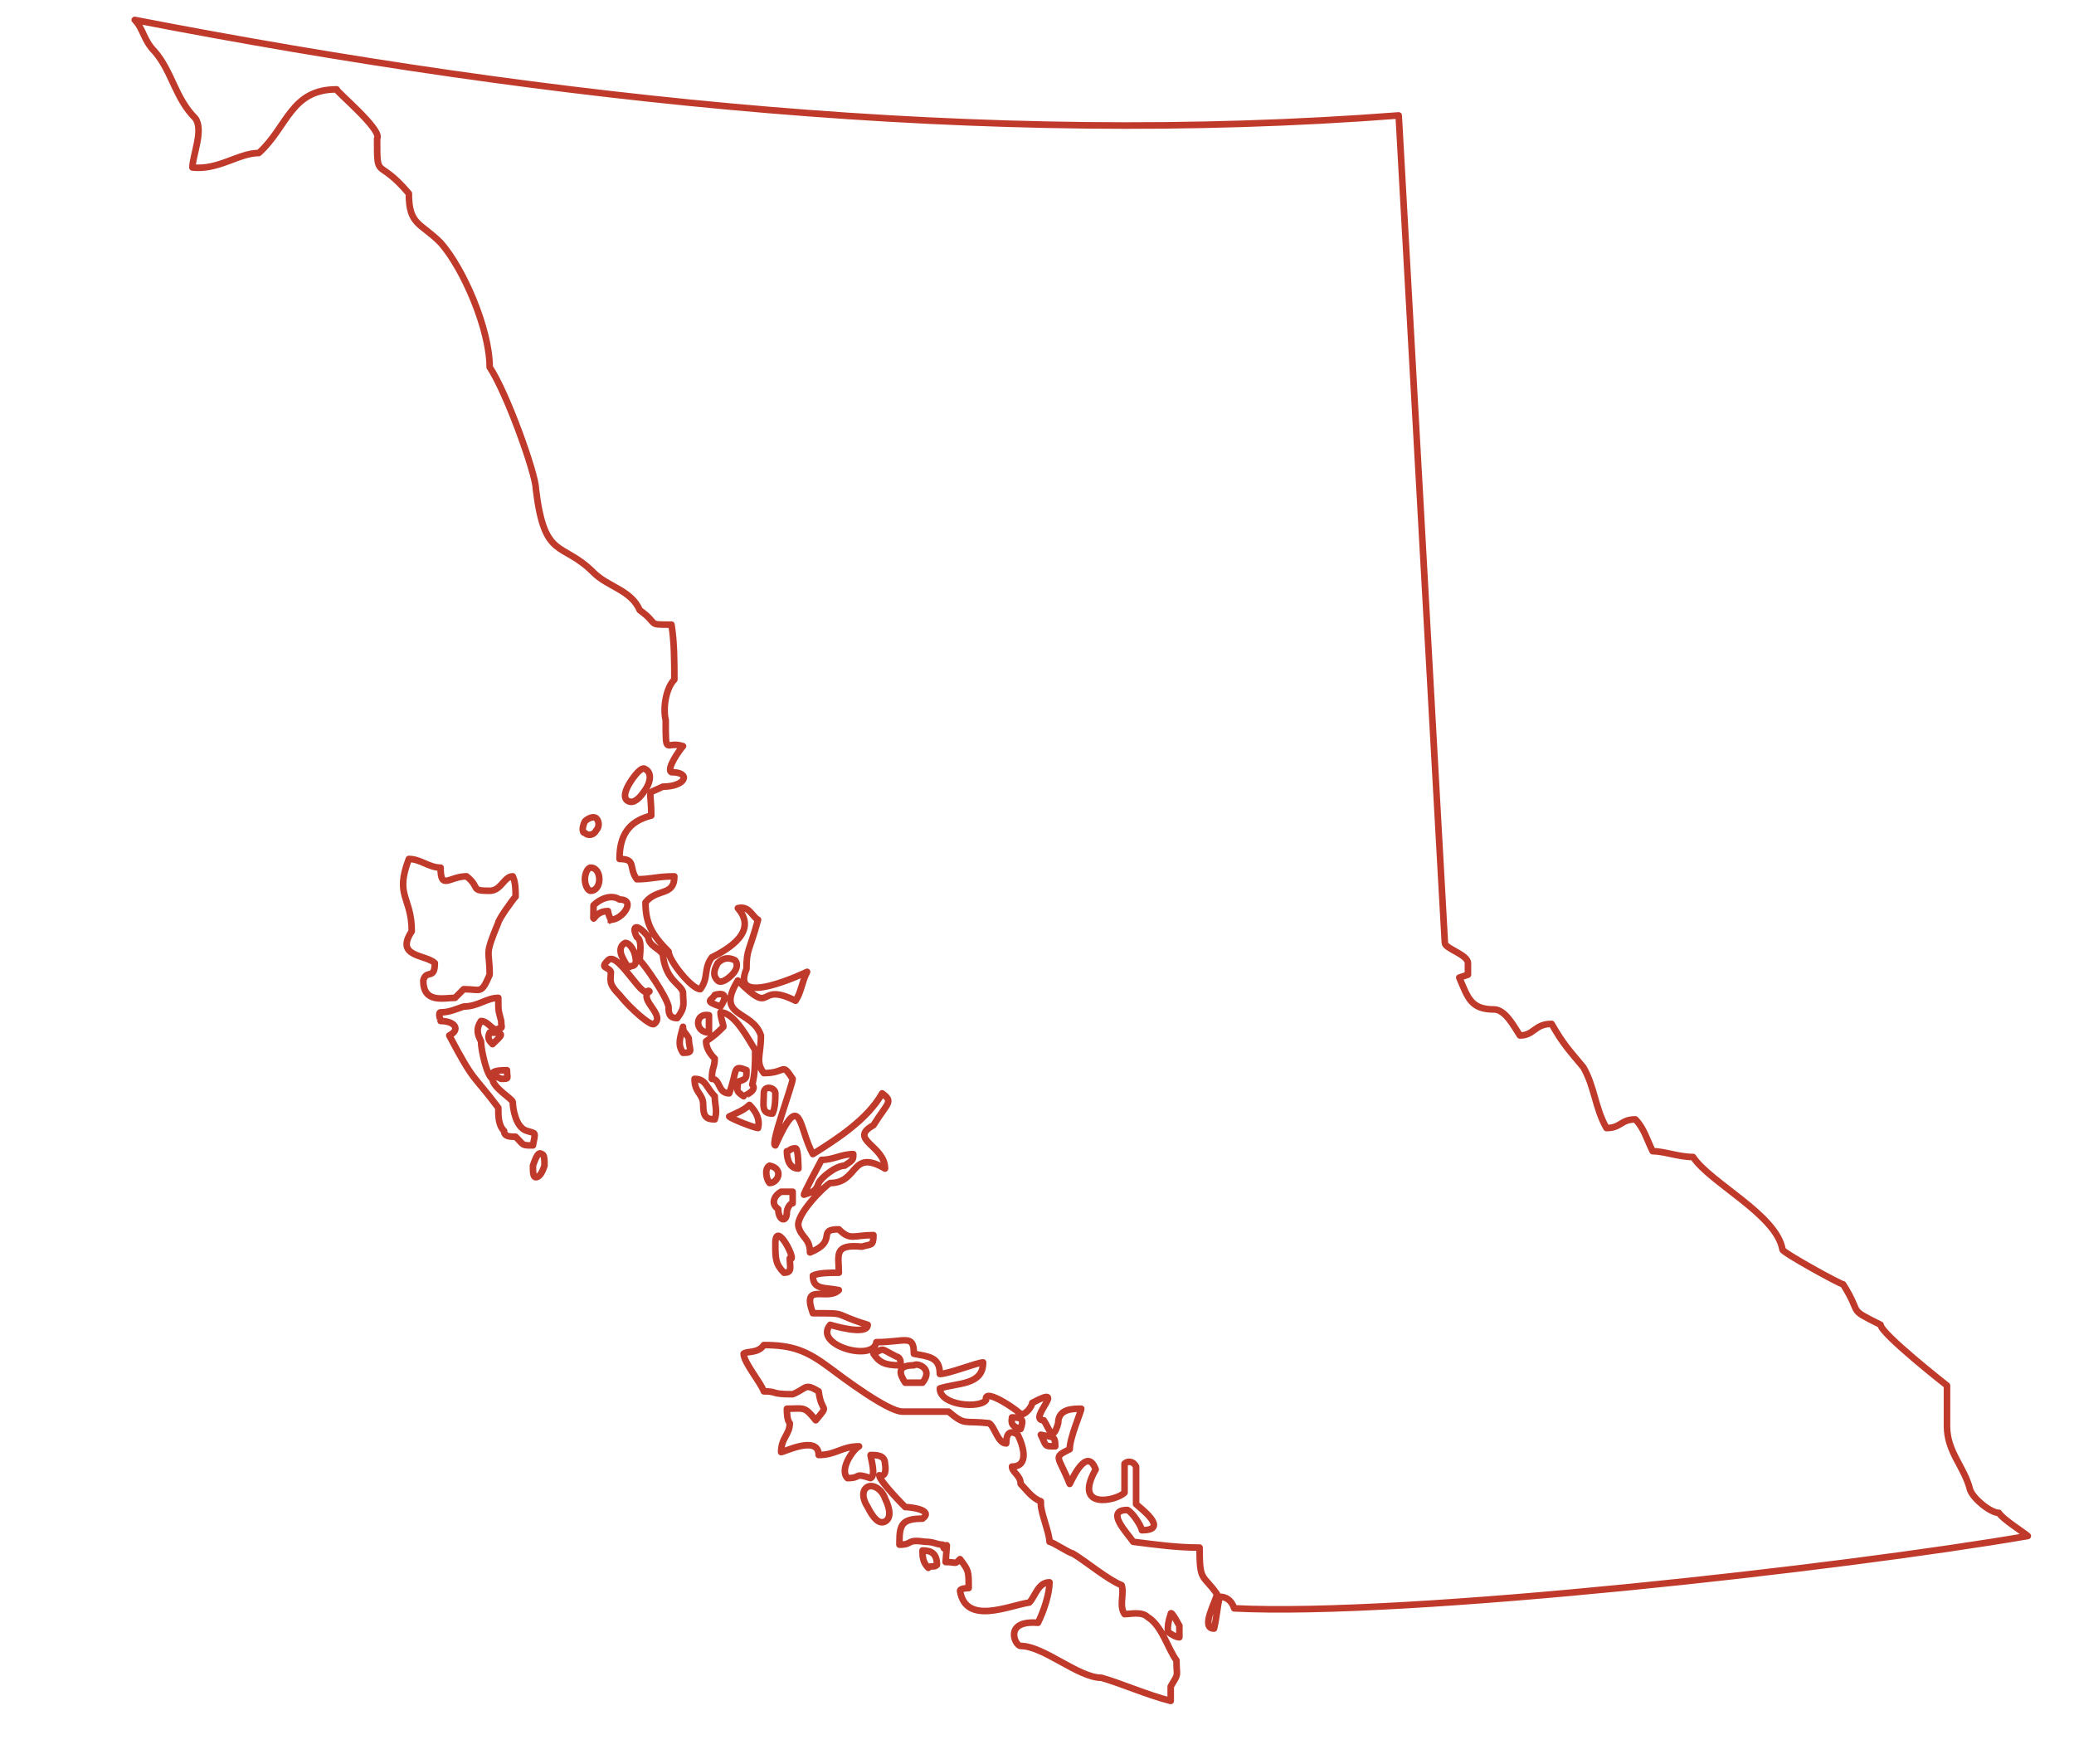 <?xml version="1.0" encoding="utf-8"?>
<!-- Generator: Adobe Illustrator 16.0.0, SVG Export Plug-In . SVG Version: 6.00 Build 0)  -->
<!DOCTYPE svg PUBLIC "-//W3C//DTD SVG 1.1//EN" "http://www.w3.org/Graphics/SVG/1.1/DTD/svg11.dtd">
<svg version="1.1" id="Layer_1" xmlns="http://www.w3.org/2000/svg" xmlns:xlink="http://www.w3.org/1999/xlink" x="0px" y="0px"
	 width="945.461px" height="804.008px" viewBox="0 0 945.461 804.008" enable-background="new 0 0 945.461 804.008"
	 xml:space="preserve">
<g>
	<path fill="none" stroke="#C03A2B" stroke-width="3" stroke-linecap="square" stroke-linejoin="round" stroke-miterlimit="10" d="
		M658.657,429.763c0,2.635,10.523,5.271,10.523,9.228v5.273l-3.947,1.32c3.947,9.229,5.263,14.508,15.787,14.508
		c5.262,0,9.208,7.912,11.843,11.866c6.577,0,6.577-5.273,14.469-5.273c5.264,9.23,7.896,11.87,14.476,19.779
		c5.26,9.234,5.26,18.463,10.522,27.694c6.578,0,6.578-3.954,13.155-3.954c3.946,3.954,5.263,9.23,7.894,14.504
		c5.262,0,11.842,2.64,18.418,2.64c7.894,11.867,38.148,26.373,40.779,42.201c0,1.315,26.311,15.822,27.627,15.822
		c9.207,14.508,1.316,10.551,17.102,18.465c0,3.957,30.258,27.693,30.258,27.693v18.457c0,11.871,7.889,18.464,10.521,29.014
		c1.316,3.957,9.208,10.551,13.158,10.551c1.317,2.636,11.841,9.229,13.156,10.549c-84.193,14.505-282.836,36.926-361.77,32.97
		c-1.314-3.959-3.946-5.278-6.575-5.278c-1.317,5.278-1.317,9.234-2.631,14.508c-6.577,0,1.313-13.188,1.313-15.824
		c-6.573-9.233-7.891-5.275-7.891-21.097c-10.523,0-19.731-1.319-30.255-2.642c-2.633-3.956-13.156-14.502-2.633-14.502
		c2.633,1.316,6.578,7.91,6.578,9.23c13.158,0-1.315-10.551-2.631-11.871V668.45c-1.314-2.636-3.947-2.636-5.26-1.316
		c0,3.953,0,9.23,0,13.188c-3.945,3.956-23.681,7.913-13.157-10.551c-3.948-10.55-10.523,3.956-11.84,6.594
		c-5.262-13.188-7.894-11.871,0-15.827c0-5.273,5.257-17.142,5.257-18.457c-3.941,0-10.521,0-10.521,6.59
		c-2.633,9.23-3.948,2.637-6.579-1.32c-7.892,0,11.843-17.14-5.262-7.91c0,1.32-2.63,5.277-5.259,5.277
		c1.316,0-17.106-13.188-15.789-6.594c-2.627,3.957-21.05,2.637-21.05-5.277c7.894-2.636,19.732-1.316,19.732-11.866
		c-2.626,0-15.785,5.274-19.732,5.274c0-7.91-5.257-7.91-11.839-9.232c0-9.229-3.946-5.276-17.103-5.276
		c-1.314,9.234-28.941,1.32-21.046-7.909c0,0,17.101,5.272,17.101,0c-17.101-5.277-7.893-5.277-24.996-5.277
		c-5.259-14.507,6.58-5.273,11.844-10.55c-6.578-1.317-11.844,0-11.844-6.594c2.634-1.317,7.895-1.317,11.844-1.317
		c0-7.913-2.631-13.187,10.523-11.867c3.946-1.319,5.261,0,5.261-5.275c-9.207,0-10.524,2.64-15.785-2.636
		c-10.526,0,0,5.275-13.158,10.545c0-6.59-3.945-6.59-5.263-11.863c-1.314-5.276,11.842-18.462,14.474-19.784
		c13.155,0,9.206-15.823,24.995-6.593c0-10.55-17.104-13.186-5.262-19.778c6.577-10.55,9.205-10.55,3.946-14.506
		c-6.578,11.871-21.046,21.099-31.573,27.691c-6.575-11.866-5.26-30.326-17.1-3.957c-2.633,0,7.891-27.69,7.891-30.328
		c-5.26-7.912-2.631-2.637-13.157-2.637c-3.947-5.275-1.317-7.913-1.317-17.146c-3.947-11.868-21.049-7.911-10.522-25.055
		c17.101,17.144,7.889,0,26.307,9.229c2.631-3.955,2.631-7.912,5.261-13.186c0,0-35.519,17.143-27.623-1.32
		c0-9.231,1.312-7.914,5.26-22.416c-2.633-1.319-3.947-6.593-9.205-5.277c9.205,10.549-3.947,18.462-11.841,22.419
		c-3.947,5.274-1.316,9.231-5.264,14.508c-3.945,0-14.471-13.191-14.471-17.147c-7.89-7.908-10.522-13.186-10.522-22.416
		c5.261-6.594,13.155-2.638,13.155-11.87c-7.89,0-10.523,1.318-17.103,1.318c-3.946-5.277,0-9.233-7.89-9.233
		c0-10.55,3.944-17.143,14.469-19.78c0-13.184-2.632-9.23,5.263-13.184c10.522,0,13.155-6.594,3.943-6.594
		c-2.626-1.32,3.948-10.55,5.265-11.871c-7.892-2.635-7.892,5.276-7.892-11.869c-1.316-5.274,0-14.506,3.944-18.462
		c0-7.912,0-17.143-1.317-25.055c-11.838,0-5.261,0-14.468-6.596c-3.946-9.229-14.475-10.549-21.049-17.143
		c-14.471-14.505-22.364-5.275-26.312-38.244c0-6.594-13.154-43.521-21.049-55.389c0-17.143-11.838-44.838-22.363-56.709
		c-9.209-9.229-14.471-7.911-14.471-22.418c-14.47-17.143-14.47-5.274-14.47-25.054c2.629-3.957-19.734-22.419-18.417-22.419
		c-21.049,0-22.366,17.144-35.523,29.013c-9.206,0-18.415,7.912-30.254,6.593c0-5.275,5.261-17.144,1.316-22.418
		c-9.208-9.232-10.524-21.101-18.418-30.333c-5.262-5.275-5.262-10.55-9.207-14.504c190.751,36.925,388.076,58.025,576.2,43.522
		L658.657,429.763z M187.698,424.484c0-15.826-7.892-15.826-1.315-32.971c5.262,0,9.208,3.957,14.471,3.957
		c0,10.548,3.947,3.957,11.84,3.957c6.577,5.275,1.316,6.591,10.523,6.591c5.262,0,6.578-6.591,10.525-6.591
		c1.312,2.641,1.312,6.591,1.312,9.231c-1.312,1.321-7.891,10.553-7.891,11.87c-6.577,15.827-3.947,11.869-3.947,23.735
		c-3.946,9.234-3.946,6.598-11.839,6.598c-1.315,1.316-2.631,2.637-3.946,3.952c-5.261,0-14.472,2.642-14.472-7.909
		c1.315-5.277,5.263,0,5.263-7.914C194.277,435.033,179.806,436.355,187.698,424.484L187.698,424.484z M200.854,461.41
		c3.947,0,6.579-1.318,10.524-2.641c6.577,0,10.523-3.956,15.786-3.956c0,6.597,0,5.278,1.315,10.552
		c0,3.955,1.316,2.639-2.63,3.955c-2.632-1.316-3.945-3.955-6.578-3.955c-2.631,3.955-1.315,6.593,0,9.232
		c0,3.957,2.633,15.822,5.262,17.141c0,3.96,9.209,9.231,9.209,10.551c0,2.638,1.312,11.869,6.574,13.188
		c3.946,1.321,3.946,0,2.634,6.594c-5.261,0-3.947,0-7.896-3.957c-2.63,0-5.259,0-5.259-2.637c-2.631-2.636-2.631-6.593-2.631-10.55
		c-11.842-15.823-10.524-10.552-22.363-32.968c5.262-2.635,2.631-6.594-3.947-6.594C200.854,465.365,199.538,461.41,200.854,461.41
		L200.854,461.41z M223.218,470.641c-1.313,2.638,0,3.957,1.316,5.274C228.479,471.958,231.109,470.641,223.218,470.641
		L223.218,470.641z M231.109,487.783c-1.313,0-11.839,0-2.63,3.955C232.425,491.738,231.109,491.738,231.109,487.783
		L231.109,487.783z M278.471,419.211c5.262,0,11.84-9.231,3.945-9.231c-3.945-2.641-9.209,0-11.839,2.639
		c0,11.866-1.317,2.636,6.577,2.636C277.155,416.571,278.471,419.211,278.471,419.211 M291.627,437.67
		c0-2.637,1.313-9.228-1.317-10.548c-2.63-5.273,0-6.594,5.263,0c0,3.956,5.259,5.275,6.575,7.911
		c1.317,11.871,7.893,13.187,9.209,17.145c0,5.277,1.315,6.592-2.631,11.87c-3.947,0-3.947-2.638-3.947-5.278
		C303.465,453.498,294.257,440.311,291.627,437.67L291.627,437.67z M311.359,468.004c0,2.637,1.314,2.637,2.63,5.274
		c0,5.276,2.63,6.591-2.63,6.591C308.727,475.915,310.042,473.278,311.359,468.004L311.359,468.004z M325.828,453.498
		c-1.313,2.636-5.26,2.636,2.634,5.271C333.723,450.861,325.828,453.498,325.828,453.498L325.828,453.498z M323.197,470.641v-7.912
		C316.619,461.41,316.619,470.641,323.197,470.641L323.197,470.641z M316.619,491.738c0,6.596,3.946,6.596,3.946,11.869l0,0
		c0,5.276,1.316,6.597,5.262,6.597c1.316-3.956,0-6.597,0-10.551C321.881,495.7,321.881,491.738,316.619,491.738L316.619,491.738z
		 M342.931,494.38c1.316-5.274,1.316-10.55,1.316-15.821c-2.631-3.957-9.207-17.144-15.785-17.144c0,2.636,1.312,5.273,1.312,6.594
		c-2.63,2.636-3.947,3.952-7.893,6.593c0,2.637,1.316,5.272,3.946,7.908c0,3.957-1.313,3.957-1.313,9.233
		c3.947,0,2.63,6.597,7.893,6.597c3.946-10.554,1.315-13.19,7.892-10.554c0,3.957,0,3.957-3.946,5.277
		c0,3.956-1.316,3.956,2.63,6.597C338.983,499.657,345.562,497.016,342.931,494.38L342.931,494.38z M348.194,498.338
		c0,5.272-1.317,9.228,3.946,9.228c1.315-2.635,1.315-6.591,1.315-9.228C353.455,495.7,348.194,494.38,348.194,498.338
		L348.194,498.338z M341.617,503.609c-2.63,2.639-6.577,3.956-9.207,5.276c1.316,1.32,11.84,5.272,13.155,5.272
		C346.877,508.886,342.931,504.929,341.617,503.609L341.617,503.609z M358.716,524.709c0,3.956,1.317,7.913,5.259,7.913
		c0,0,0-9.23-1.316-9.23C360.033,523.392,360.033,524.709,358.716,524.709L358.716,524.709z M350.824,531.303
		c-2.629,1.319-1.316,6.597,0,7.913C354.77,539.216,357.402,532.622,350.824,531.303L350.824,531.303z M374.505,528.665
		c0,0-9.208,17.145-7.896,15.828c3.947-1.319,5.264-1.319,6.58-5.277c1.316-2.636,7.893-7.913,11.839-7.913
		c3.947-2.638,3.947-2.638,3.947-5.273C383.711,526.029,379.765,528.665,374.505,528.665L374.505,528.665z M356.085,543.174
		c-2.63,1.319-5.262,5.276-1.316,7.912c0,5.273,3.946,6.593,3.946,1.314c0-1.314,1.317-3.95,2.63-3.95c0-1.32,0-3.957,0-5.276
		C360.033,543.174,358.716,543.174,356.085,543.174L356.085,543.174z M353.455,566.911c0,6.59,0,9.23,3.947,13.187
		c3.944,0,2.631-2.639,2.631-6.597C363.979,576.144,353.455,555.041,353.455,566.911L353.455,566.911z M408.707,618.345
		c-7.889-3.958-5.263-3.958-10.522-1.32c2.632,3.956,5.259,5.273,11.842,5.273C411.337,620.98,410.022,618.345,408.707,618.345
		L408.707,618.345z M416.6,622.298c-7.894,0-6.578,3.957-3.947,7.913c1.317,0,5.263,0,7.893,0
		C425.809,623.619,417.916,620.98,416.6,622.298L416.6,622.298z M348.194,613.068c-2.632,3.956-7.895,2.637-9.207,3.956
		c0,3.956,7.89,13.187,9.207,17.142c6.575,0,2.629,1.32,13.156,1.32c6.576-2.641,5.258-5.275,11.841-1.32
		c1.316,10.549,5.261,5.273-1.317,13.186c-5.262-6.592-5.262-5.271-13.155-5.271c0,1.314,0,5.271,1.317,6.592
		c0,5.274-3.947,6.594-3.947,13.187c1.314,0,17.102-7.912,17.102,1.321c7.894,0,10.523-3.957,18.417-3.957
		c-2.63,1.316-9.204,10.549-5.263,14.507c6.579,0,2.633-2.64,10.524,0c2.631-1.32,0-9.234,0-10.55c2.631,0,6.573,0,6.573,3.955
		c0,0,1.317,6.595-2.626,5.274c0,2.637,11.839,14.506,11.839,14.506c2.632,0,13.159,1.321,7.894,5.274
		c-9.209,0-10.524,2.641-10.524,10.55v1.321c6.576,0,2.629-2.636,11.843-1.321c3.944,0,5.257,1.321,7.889,1.321
		c1.315,6.591,2.63-7.915,1.315,7.91c5.261,0,3.946,1.316,6.578-1.319c3.946,5.276,3.946,5.276,3.946,13.186
		c0,0-3.946,0-3.946,1.319c2.63,15.823,22.364,6.594,31.572,5.274c2.631-2.637,3.946-9.23,9.209-9.23
		c0,5.275-2.631,13.187-5.263,18.464c-15.785-1.32-10.523,10.55-7.89,10.55c10.523,0,26.31,14.507,36.834,14.507
		c9.208,2.637,21.051,7.909,31.572,10.551c0-1.319,0-3.956,0-6.598c3.947-6.594,2.63-3.953,2.63-11.866
		c-3.944-5.277-6.573-15.828-13.155-19.781c-2.63-2.64-7.894-1.32-10.524-1.32c-2.631-3.956,0-9.23-1.314-13.187
		c-6.574-2.64-15.787-10.549-22.366-14.505c-1.311,0-9.203-5.275-10.522-5.275c0-3.955-3.946-13.188-3.946-17.144v-1.316
		c-3.945-1.32-6.575-5.277-9.207-7.914c0-3.956-3.945-5.275-3.945-7.913c7.889,0,5.26-9.229,2.63-14.506
		c-3.945-2.638-5.261,0-5.261,3.955c-3.945,0-5.263-7.913-7.893-9.229c-11.84-1.32-10.522,1.316-18.418-5.276
		c-6.573,0-14.47,0-21.049,0c-6.572,0-27.625-15.82-32.886-19.776C367.926,615.705,361.346,613.068,348.194,613.068L348.194,613.068
		z M533.683,735.715c-1.314,3.957-1.314,5.271-1.314,7.912c1.314,1.318,3.943,2.638,5.261,2.638c0-1.319,0-3.957,0-5.278
		C538.942,743.627,533.683,733.076,533.683,735.715L533.683,735.715z M474.483,653.949c2.63,5.276,1.314,5.276,6.576,5.276
		C481.06,653.949,479.745,655.27,474.483,653.949L474.483,653.949z M461.328,646.041c0,1.313-1.315,3.95,3.945,5.27
		C466.591,647.354,466.591,646.041,461.328,646.041L461.328,646.041z M420.546,706.699c0,2.635,0,5.276,2.632,7.911
		c1.315-1.319,2.63,0,3.942-1.319C427.124,708.02,424.493,706.699,420.546,706.699L420.546,706.699z M335.038,437.67
		c-2.63-1.314-5.263-1.314-7.893,1.32c-1.317,2.637-2.63,5.273,0,7.914c1.317,1.315,3.947,0,6.578-2.641
		C336.354,441.627,336.354,438.99,335.038,437.67L335.038,437.67z M285.046,429.763c1.316,0,2.634,1.315,3.949,3.951
		c1.315,3.956,1.315,6.597-1.315,6.597c-1.317,1.316-2.634-1.32-3.947-3.955C282.417,433.714,282.417,431.078,285.046,429.763
		L285.046,429.763z M277.155,437.67c3.946-3.956,13.157,13.191,17.102,14.508c3.946,0,0-1.316,1.316,0
		c-3.946,3.956,7.892,10.551,2.63,14.507c-1.314,1.319-10.523-6.593-15.787-13.187c-5.262-5.278-3.945-6.594-3.945-10.55
		C277.155,440.311,273.207,441.627,277.155,437.67L277.155,437.67z M269.26,395.468c2.632,0,3.947,2.641,3.947,5.276
		c0,2.637-1.315,5.273-3.947,5.273c-1.313,0-2.63-2.637-2.63-5.273C266.63,398.108,267.947,395.468,269.26,395.468L269.26,395.468z
		 M271.892,373.05c1.315,1.317,1.315,3.958,0,5.274c-1.314,2.637-3.945,2.637-5.262,1.32c-1.316,0-1.316-2.636,0-5.277
		C267.947,373.05,270.578,371.73,271.892,373.05L271.892,373.05z M294.257,350.633c-1.316-1.32-3.947,1.32-6.577,5.274
		c-2.634,3.956-3.947,7.91-1.317,9.23c2.633,1.32,5.265-1.32,7.895-5.274C296.887,355.907,296.887,351.954,294.257,350.633
		L294.257,350.633z M395.55,677.689c2.632-1.32,6.579,1.316,7.893,5.272c2.629,5.277,2.629,9.231,0,10.551
		c-2.63,1.319-5.261-1.319-7.893-6.593C392.92,682.962,392.92,679.006,395.55,677.689L395.55,677.689z M246.898,526.029
		c1.316,0,1.316,2.636,1.316,5.273c-1.316,3.957-2.632,5.277-3.948,5.277c-1.314,0-1.314-2.637-1.314-5.277
		C244.266,527.35,245.582,524.709,246.898,526.029L246.898,526.029z"/>
</g>
</svg>
